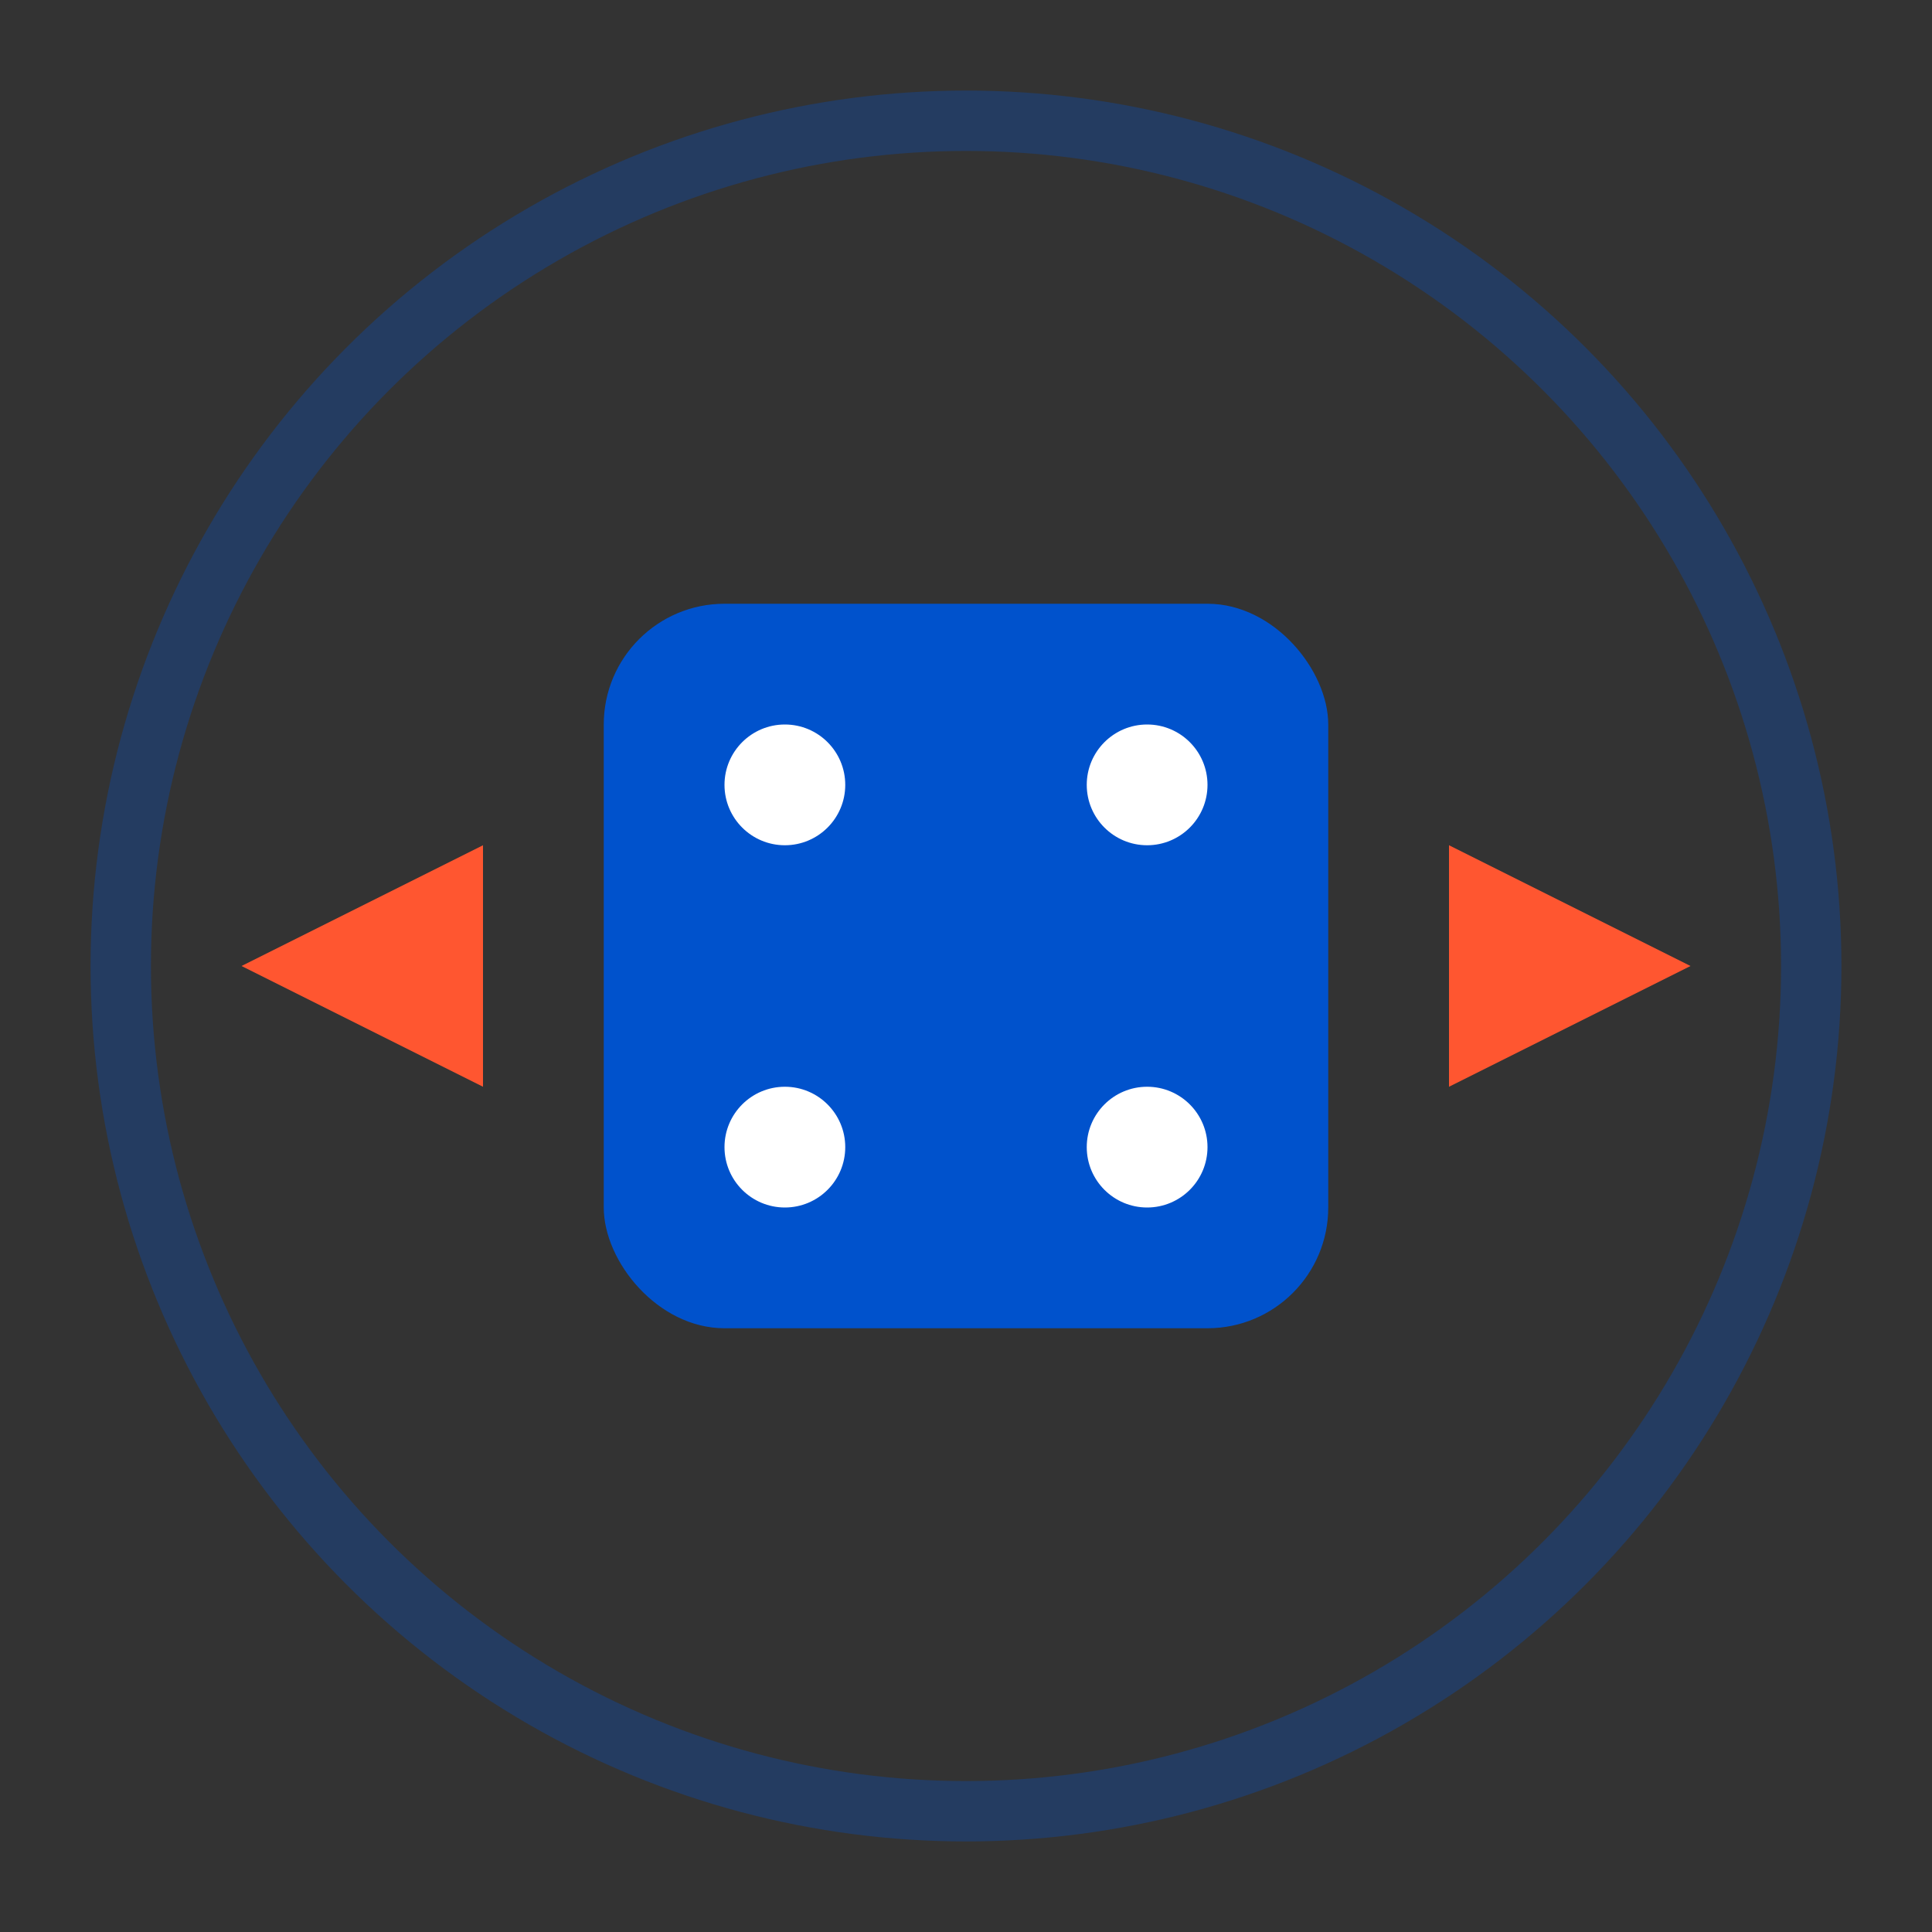 <svg width="64" height="64" viewBox="0 0 64 64" fill="none" xmlns="http://www.w3.org/2000/svg">
  <rect x="0" y="0" width="64" height="64" fill="#333333" stroke="none"/>
  <!-- Outer transformation ring -->
  <circle cx="32" cy="32" r="28" stroke="#0052CC" stroke-width="2" fill="none" opacity="0.3"/>
  
  <!-- Central compilation core -->
  <rect x="20" y="20" width="24" height="24" rx="4" fill="#0052CC"/>
  
  <!-- Inner atomic elements -->
  <circle cx="26" cy="26" r="2" fill="white"/>
  <circle cx="38" cy="26" r="2" fill="white"/>
  <circle cx="26" cy="38" r="2" fill="white"/>
  <circle cx="38" cy="38" r="2" fill="white"/>
  
  <!-- Transformation arrows -->
  <path d="M8 32 L16 28 L16 36 Z" fill="#FF5630"/>
  <path d="M56 32 L48 28 L48 36 Z" fill="#FF5630"/>
</svg>